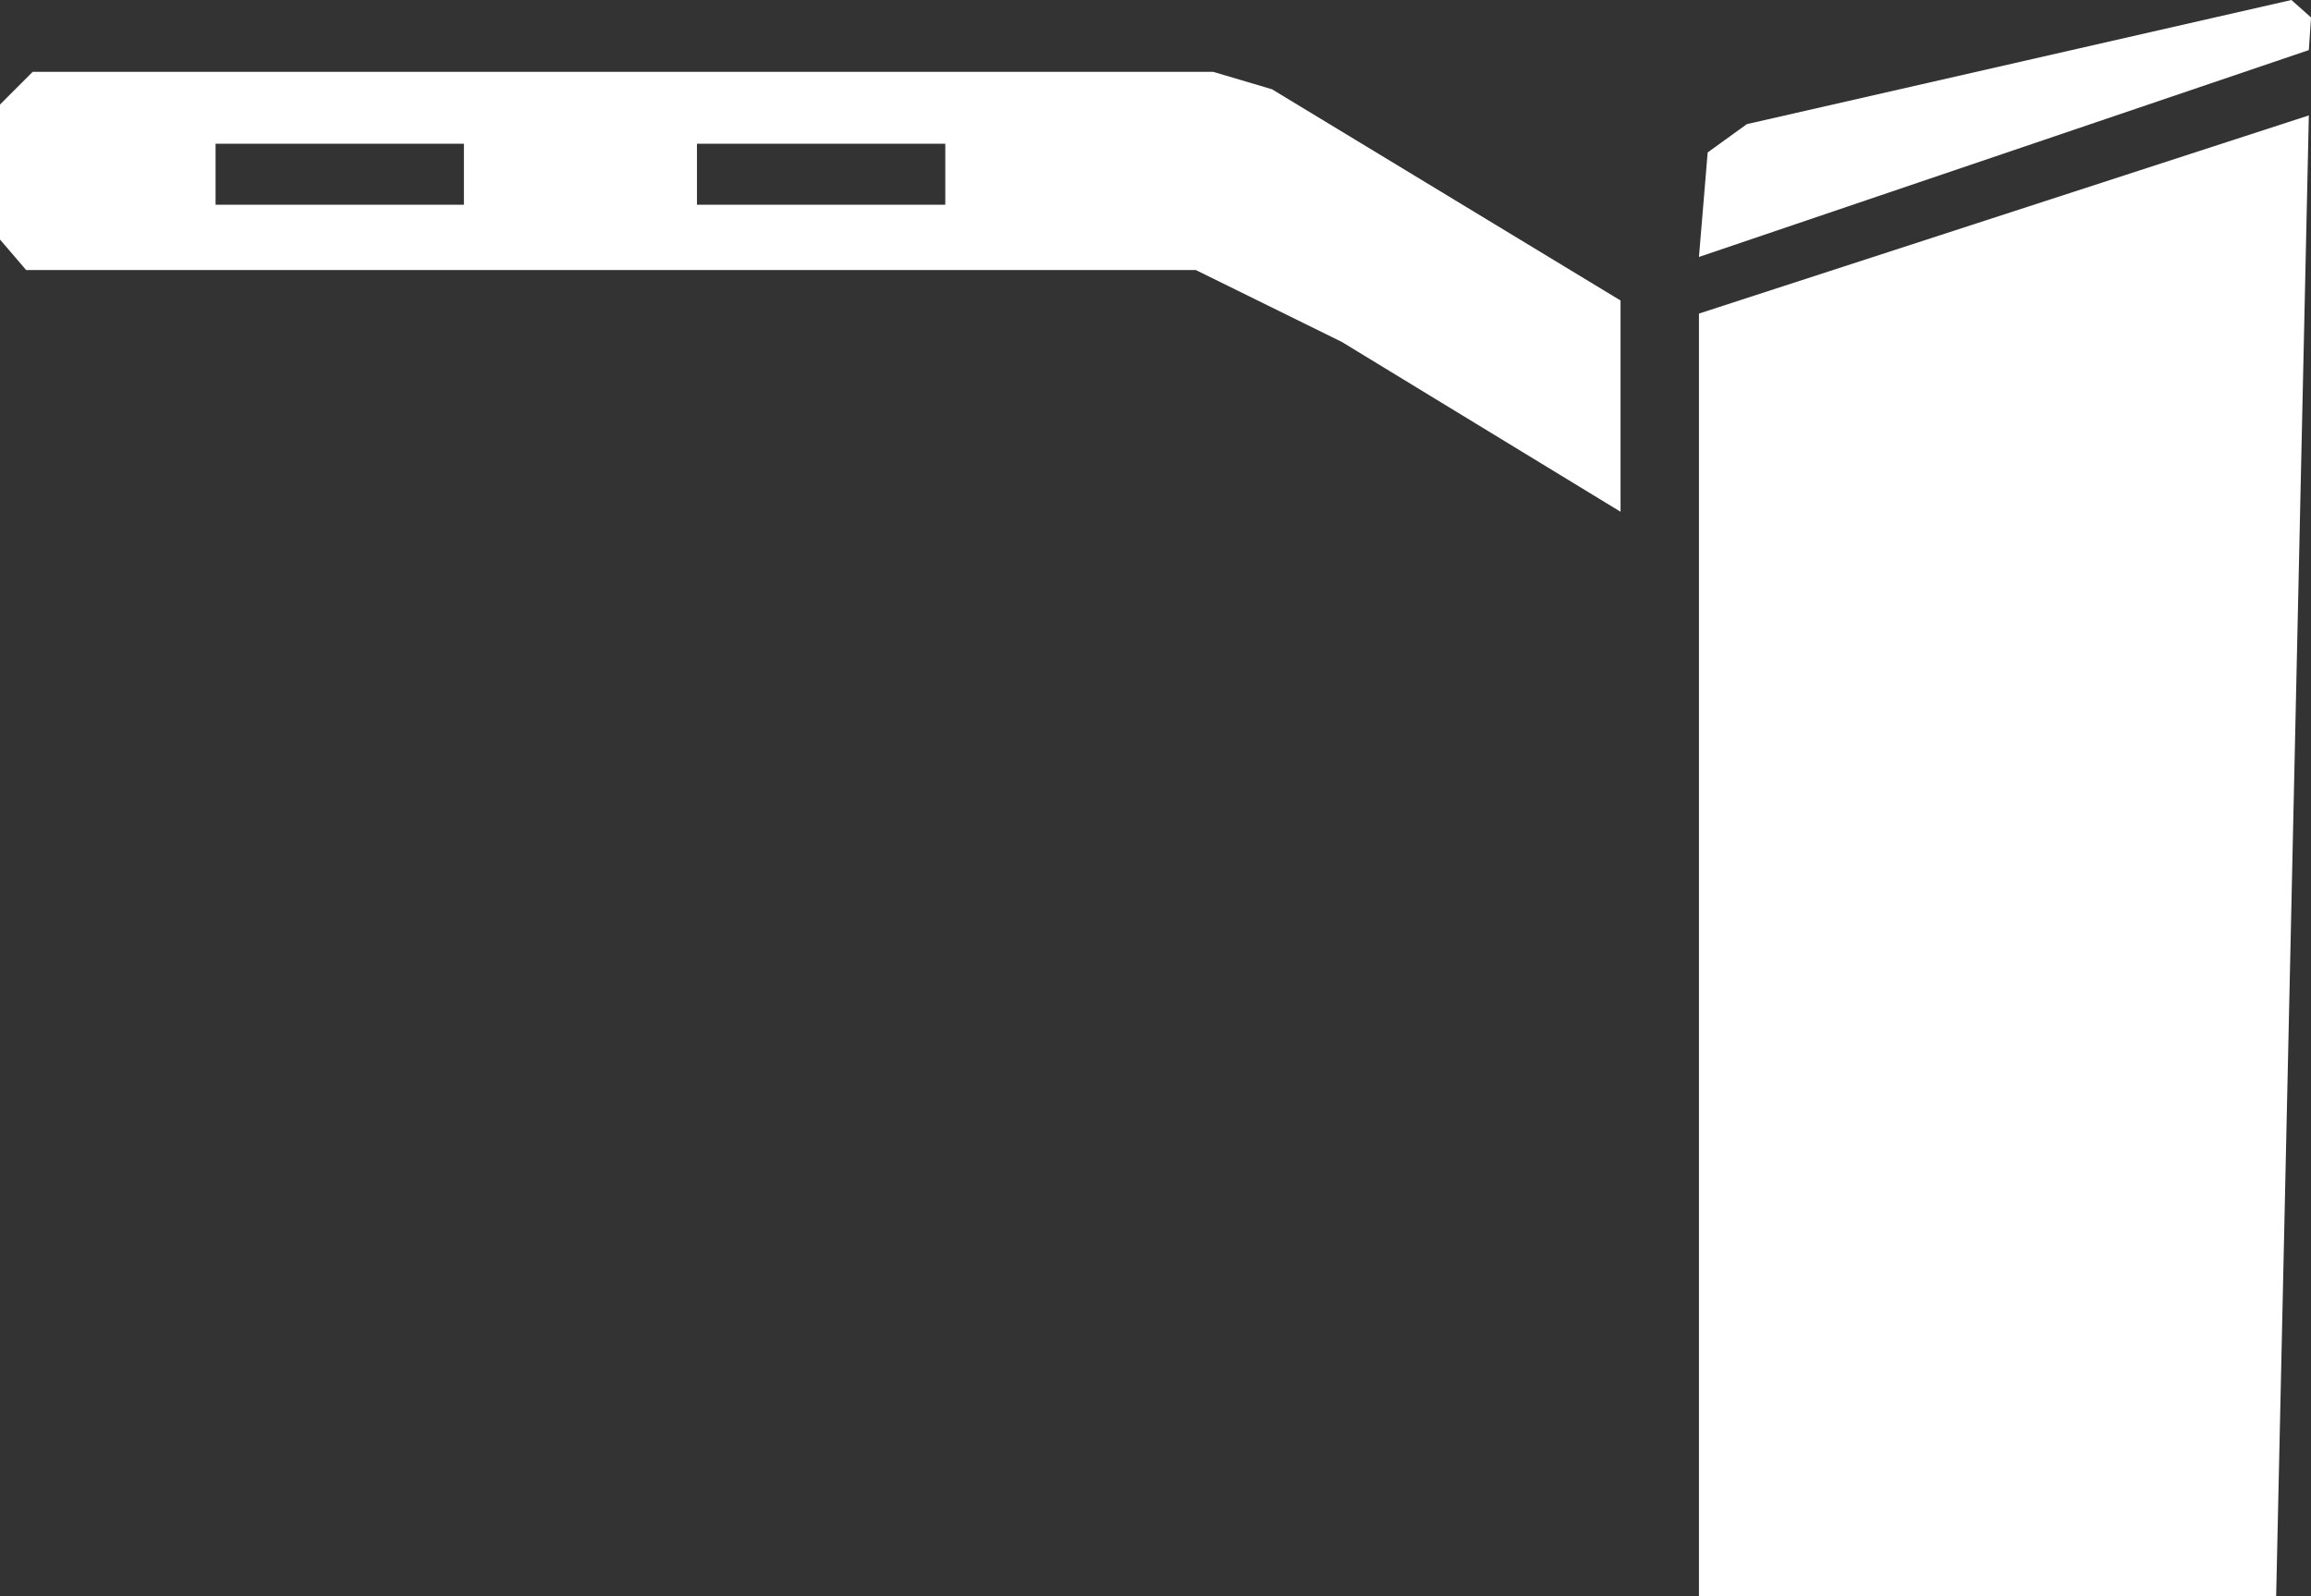 <svg id="Group_16928" data-name="Group 16928" xmlns="http://www.w3.org/2000/svg" viewBox="0 0 121.907 84.221">
  <rect x="0" y="0" width="121.907" height="84.221" fill="#333333" stroke="none"/>
  <defs>
    <style>
      .cls-1 {
        fill: #fff;
      }
    </style>
  </defs>
  <path id="Path_16714" data-name="Path 16714" class="cls-1" d="M110.172,2.643l.115-1.723L109.253,0,80.528,6.549,78.46,8.043,78,13.558Z" transform="translate(11.621)"/>
  <path id="Path_16715" data-name="Path 16715" class="cls-1" d="M78,15.756V83.431h30.448L110.172,5.3Z" transform="translate(11.621 0.79)"/>
  <path id="Path_16716" data-name="Path 16716" class="cls-1" d="M67.1,4.219,64,3.3H1.723L0,5.023v7.124l1.379,1.609h61.7l7.7,3.792h0L85.485,26.51V15.364Zm-42.628,6.09h-13.1V7.092h13.1Zm25.393,0h-13.1V7.092h13.1Z" transform="translate(0 0.492)"/>
</svg>

